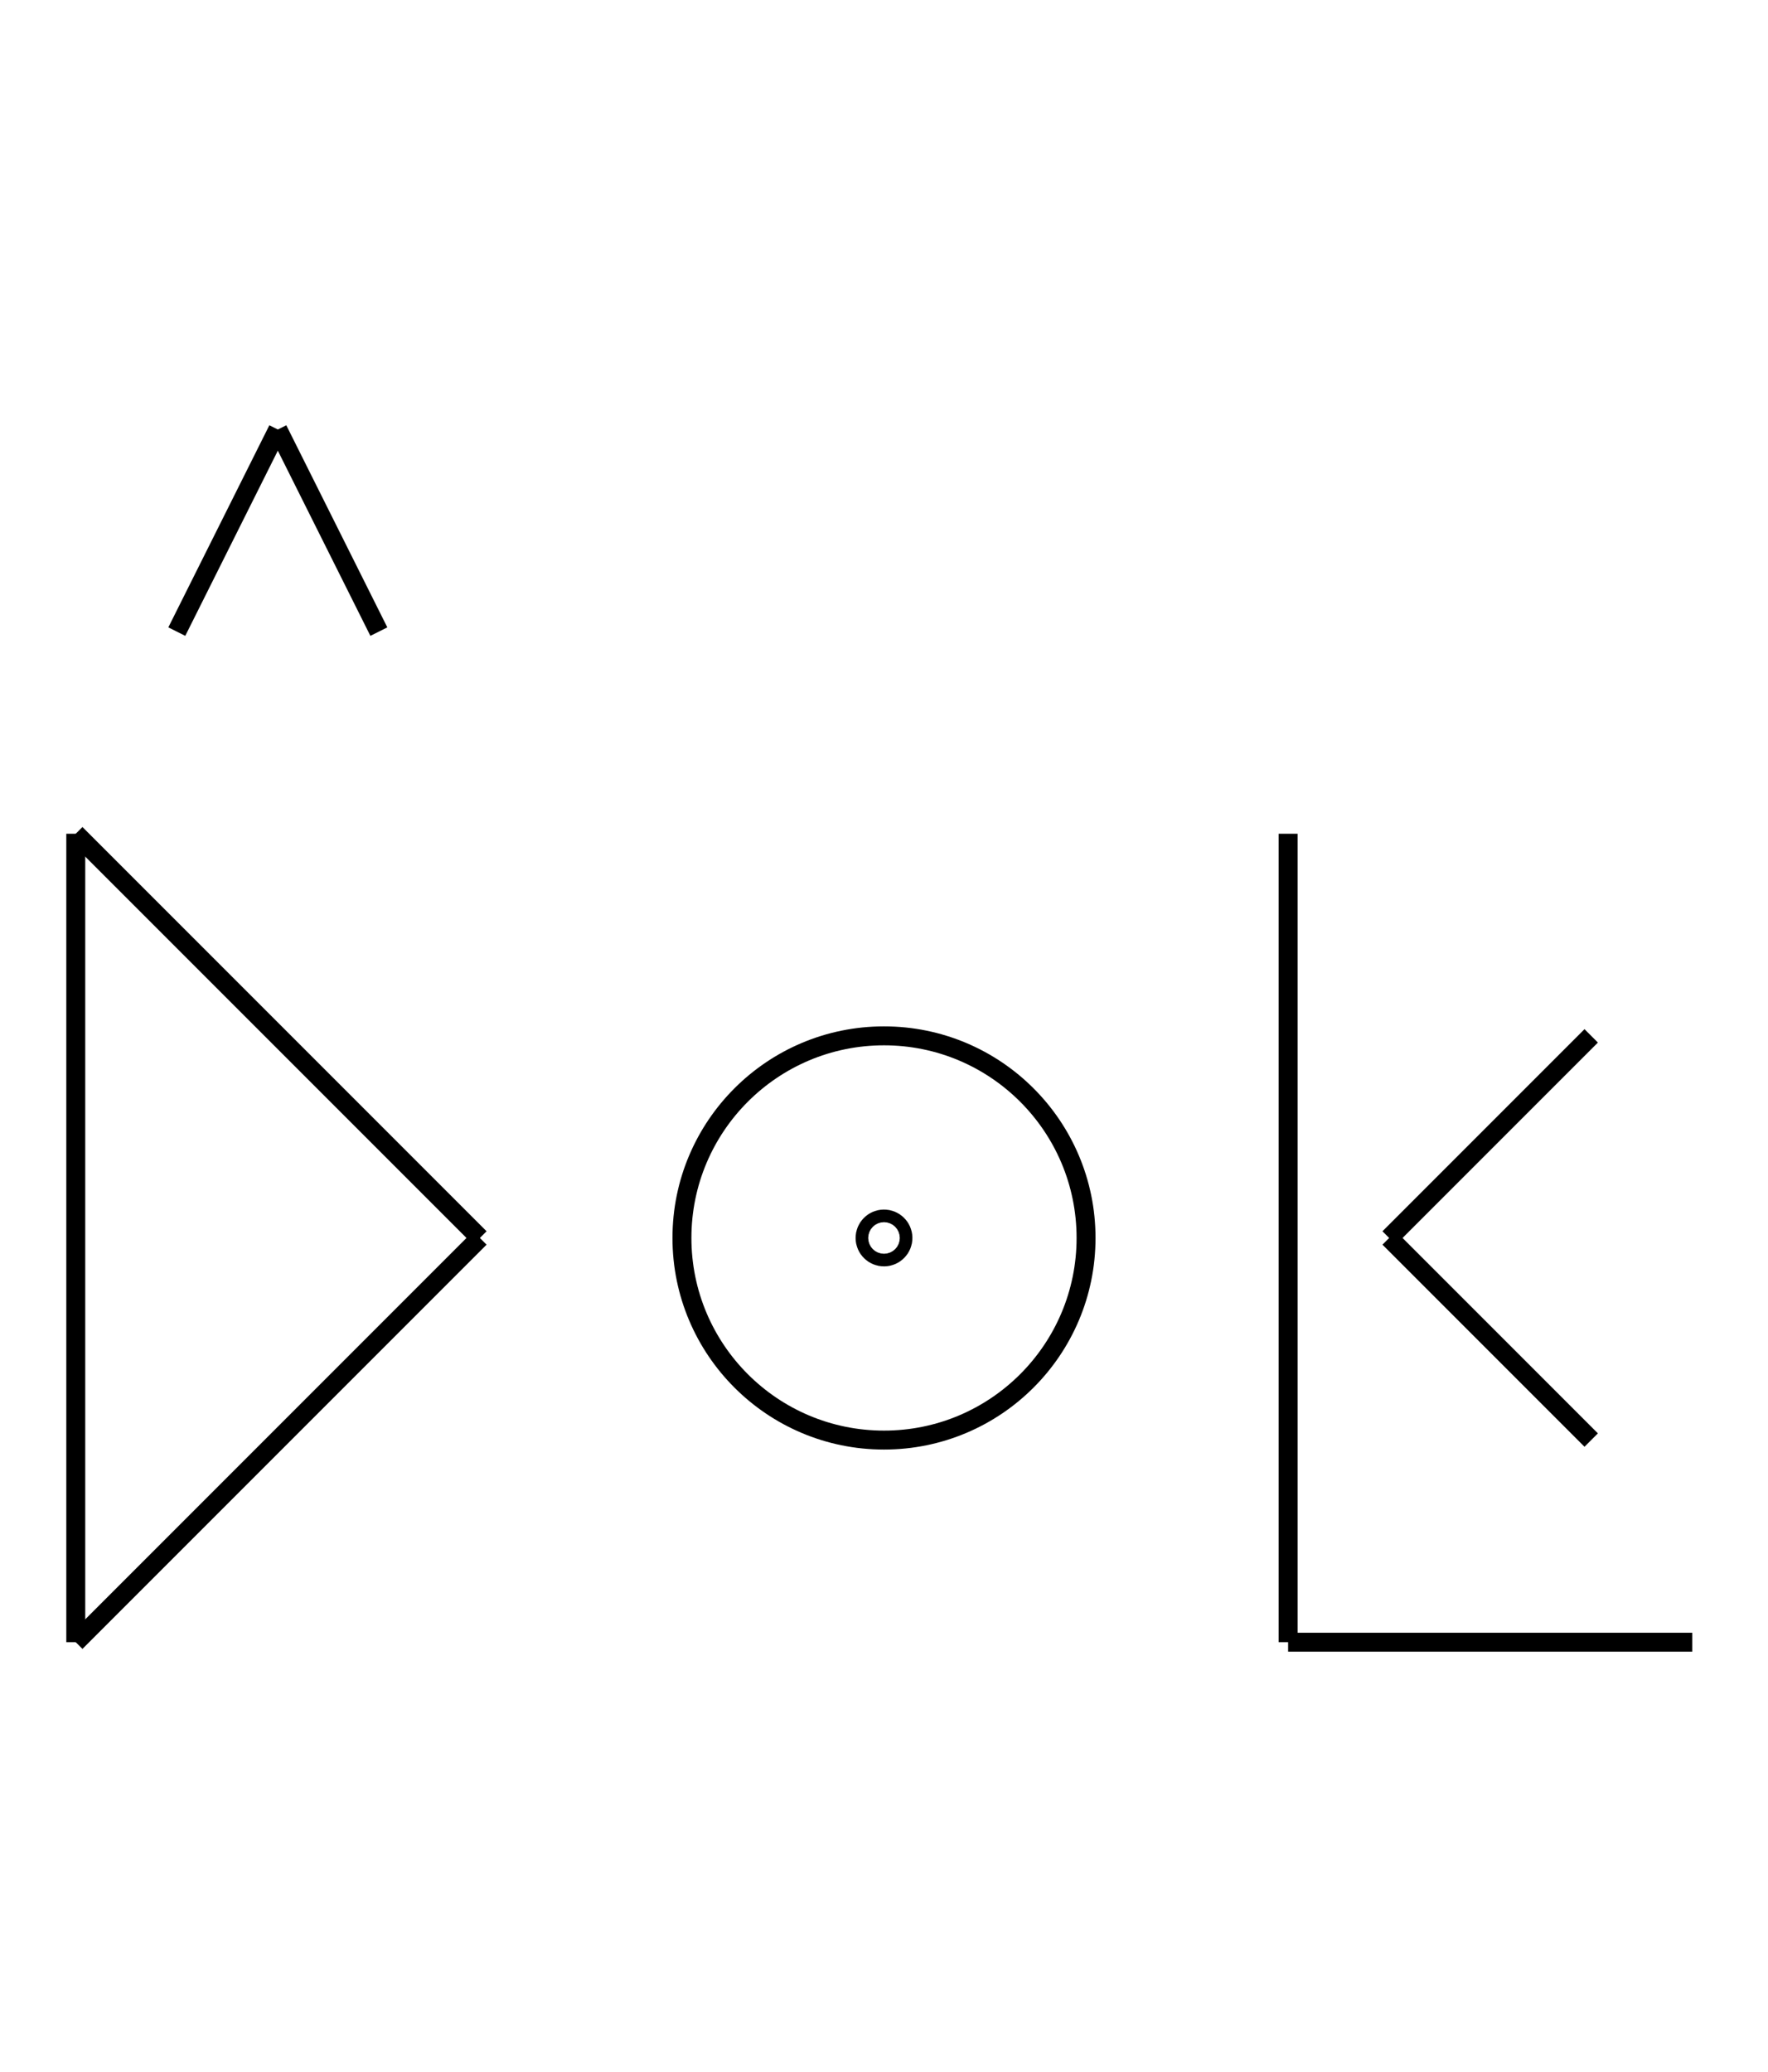 <?xml version="1.0" encoding="UTF-8" standalone="no"?>
<!DOCTYPE svg PUBLIC "-//W3C//DTD SVG 1.0//EN" "http://www.w3.org/TR/2001/REC-SVG-20010904/DTD/svg10.dtd">
<svg xmlns="http://www.w3.org/2000/svg" width="280" height="328">
<style type="text/css">
.brush0 { fill: rgb(255,255,255); }
.pen0 { stroke: rgb(0,0,0); stroke-width: 1; stroke-linejoin: round; }
.font0 { font-size: 11px; font-family: "MS Sans Serif"; }
.pen1 { stroke: rgb(0,0,0); stroke-width: 7; stroke-linejoin: round; }
.brush1 { fill: none; }
.font1 { font-weight: bold; font-size: 16px; font-family: System, sans-serif; }
</style>
<g>
<line stroke="#000" stroke-width="3" stroke-linejoin="round" fill="none" x1="12" x2="12" y1="132" y2="260"/>
<line stroke="#000" stroke-width="3" stroke-linejoin="round" fill="none" x1="12" x2="76" y1="260" y2="196"/>
<line stroke="#000" stroke-width="3" stroke-linejoin="round" fill="none" x1="76" x2="12" y1="196" y2="132"/>
<circle stroke="#000" stroke-width="3" stroke-linejoin="round" cx="140.0" cy="196.0" fill="none" r="32.0"/>
<ellipse class="pen1 brush1" cx="140" cy="196" rx="1" ry="1"/>
<line stroke="#000" stroke-width="3" stroke-linejoin="round" fill="none" x1="252" x2="220" y1="164" y2="196"/>
<line stroke="#000" stroke-width="3" stroke-linejoin="round" fill="none" x1="220" x2="252" y1="196" y2="228"/>
<line stroke="#000" stroke-width="3" stroke-linejoin="round" fill="none" x1="204" x2="204" y1="132" y2="260"/>
<line stroke="#000" stroke-width="3" stroke-linejoin="round" fill="none" x1="204" x2="268" y1="260" y2="260"/>
<line stroke="#000" stroke-width="3" stroke-linejoin="round" fill="none" x1="28" x2="44" y1="100" y2="68"/>
<line stroke="#000" stroke-width="3" stroke-linejoin="round" fill="none" x1="44" x2="60" y1="68" y2="100"/>
</g>
</svg>
